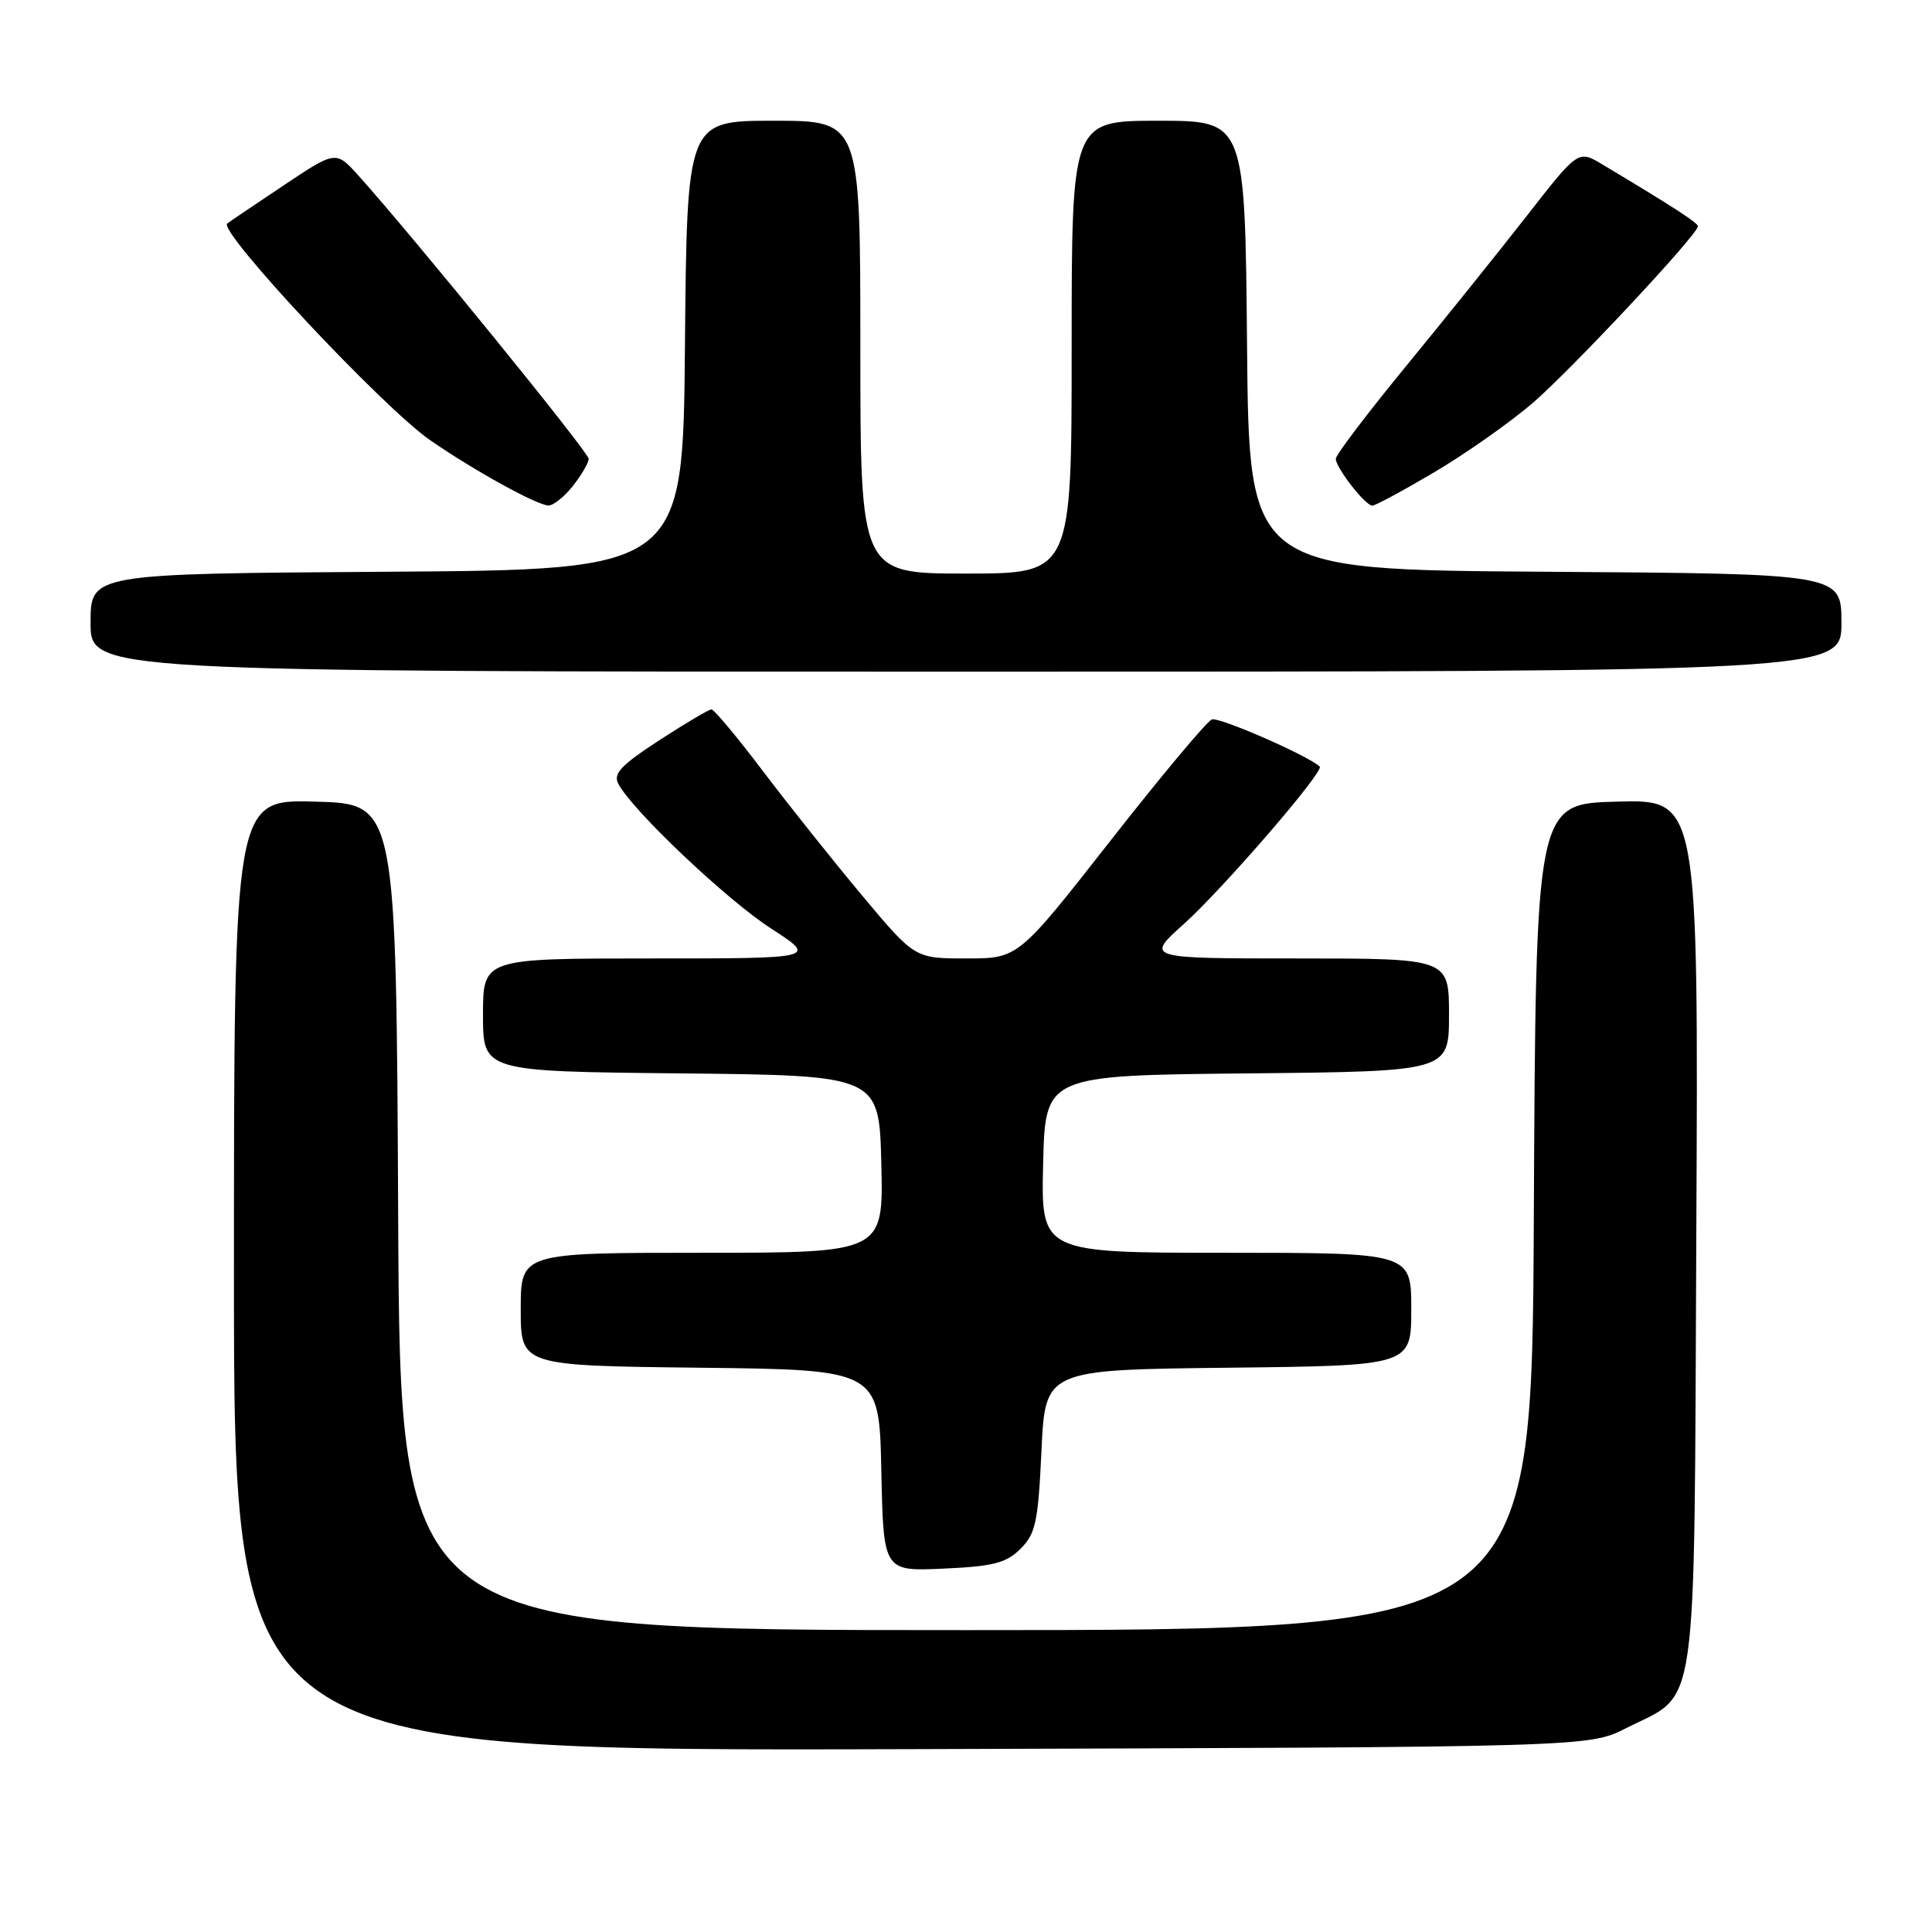 <?xml version="1.0" encoding="UTF-8" standalone="no"?>
<!DOCTYPE svg PUBLIC "-//W3C//DTD SVG 1.1//EN" "http://www.w3.org/Graphics/SVG/1.1/DTD/svg11.dtd" >
<svg xmlns="http://www.w3.org/2000/svg" xmlns:xlink="http://www.w3.org/1999/xlink" version="1.1" viewBox="0 0 256 256">
 <g >
 <path fill="currentColor"
d=" M 215.45 229.00 C 225.14 224.10 224.46 228.90 224.77 163.39 C 225.05 105.93 225.05 105.93 214.27 106.22 C 203.50 106.50 203.50 106.50 203.24 161.25 C 202.98 216.00 202.98 216.00 128.00 216.00 C 53.02 216.00 53.02 216.00 52.76 161.25 C 52.50 106.50 52.50 106.50 41.75 106.22 C 31.00 105.93 31.00 105.93 31.00 168.99 C 31.00 232.04 31.00 232.04 120.75 231.77 C 210.50 231.50 210.50 231.50 215.45 229.00 Z  M 135.23 205.22 C 137.23 203.22 137.56 201.68 138.00 192.23 C 138.50 181.50 138.50 181.50 162.75 181.23 C 187.00 180.96 187.00 180.96 187.00 173.48 C 187.00 166.00 187.00 166.00 162.47 166.00 C 137.94 166.00 137.94 166.00 138.22 154.25 C 138.50 142.50 138.50 142.50 165.25 142.23 C 192.00 141.97 192.00 141.97 192.00 134.48 C 192.00 127.00 192.00 127.00 171.89 127.00 C 151.78 127.00 151.78 127.00 156.86 122.44 C 162.10 117.72 175.53 102.17 174.87 101.57 C 173.20 100.06 161.53 94.97 160.58 95.33 C 159.91 95.59 153.86 102.82 147.14 111.40 C 134.92 127.00 134.92 127.00 128.07 127.00 C 121.22 127.00 121.22 127.00 114.31 118.75 C 110.51 114.21 104.59 106.79 101.15 102.25 C 97.72 97.71 94.62 94.00 94.27 94.00 C 93.93 94.00 90.80 95.85 87.34 98.10 C 82.25 101.42 81.21 102.53 81.94 103.88 C 83.85 107.45 96.29 119.23 102.15 123.02 C 108.31 127.00 108.31 127.00 86.16 127.00 C 64.00 127.00 64.00 127.00 64.00 134.48 C 64.00 141.97 64.00 141.97 90.25 142.23 C 116.50 142.50 116.50 142.50 116.78 154.25 C 117.06 166.00 117.06 166.00 93.03 166.00 C 69.00 166.00 69.00 166.00 69.00 173.48 C 69.00 180.96 69.00 180.96 92.75 181.23 C 116.50 181.50 116.50 181.50 116.78 194.85 C 117.06 208.21 117.06 208.21 125.01 207.85 C 131.65 207.55 133.33 207.11 135.23 205.22 Z  M 244.00 82.51 C 244.00 76.02 244.00 76.02 204.75 75.76 C 165.50 75.50 165.50 75.50 165.24 45.75 C 164.97 16.00 164.97 16.00 153.49 16.00 C 142.00 16.00 142.00 16.00 142.00 46.00 C 142.00 76.00 142.00 76.00 128.00 76.00 C 114.00 76.00 114.00 76.00 114.00 46.00 C 114.00 16.00 114.00 16.00 102.51 16.00 C 91.03 16.00 91.03 16.00 90.76 45.75 C 90.50 75.50 90.50 75.50 51.25 75.76 C 12.00 76.02 12.00 76.02 12.00 82.51 C 12.00 89.00 12.00 89.00 128.00 89.00 C 244.00 89.00 244.00 89.00 244.00 82.51 Z  M 75.93 64.37 C 77.07 62.92 78.00 61.31 78.00 60.79 C 78.00 59.93 54.65 31.21 47.50 23.27 C 44.50 19.94 44.50 19.94 37.50 24.62 C 33.65 27.19 30.32 29.44 30.11 29.62 C 28.88 30.66 50.76 54.02 57.00 58.33 C 62.79 62.34 71.17 66.96 72.68 66.98 C 73.33 66.99 74.79 65.81 75.93 64.37 Z  M 190.02 62.59 C 194.13 60.17 199.97 56.06 203.00 53.48 C 208.10 49.11 224.92 31.14 224.98 29.99 C 225.00 29.54 221.80 27.46 212.31 21.78 C 209.12 19.87 209.12 19.87 202.31 28.60 C 198.56 33.40 191.34 42.39 186.25 48.59 C 181.16 54.79 177.00 60.28 177.00 60.79 C 177.00 61.98 180.91 67.00 181.84 67.00 C 182.23 67.00 185.91 65.02 190.02 62.59 Z "/>
</g>
</svg>